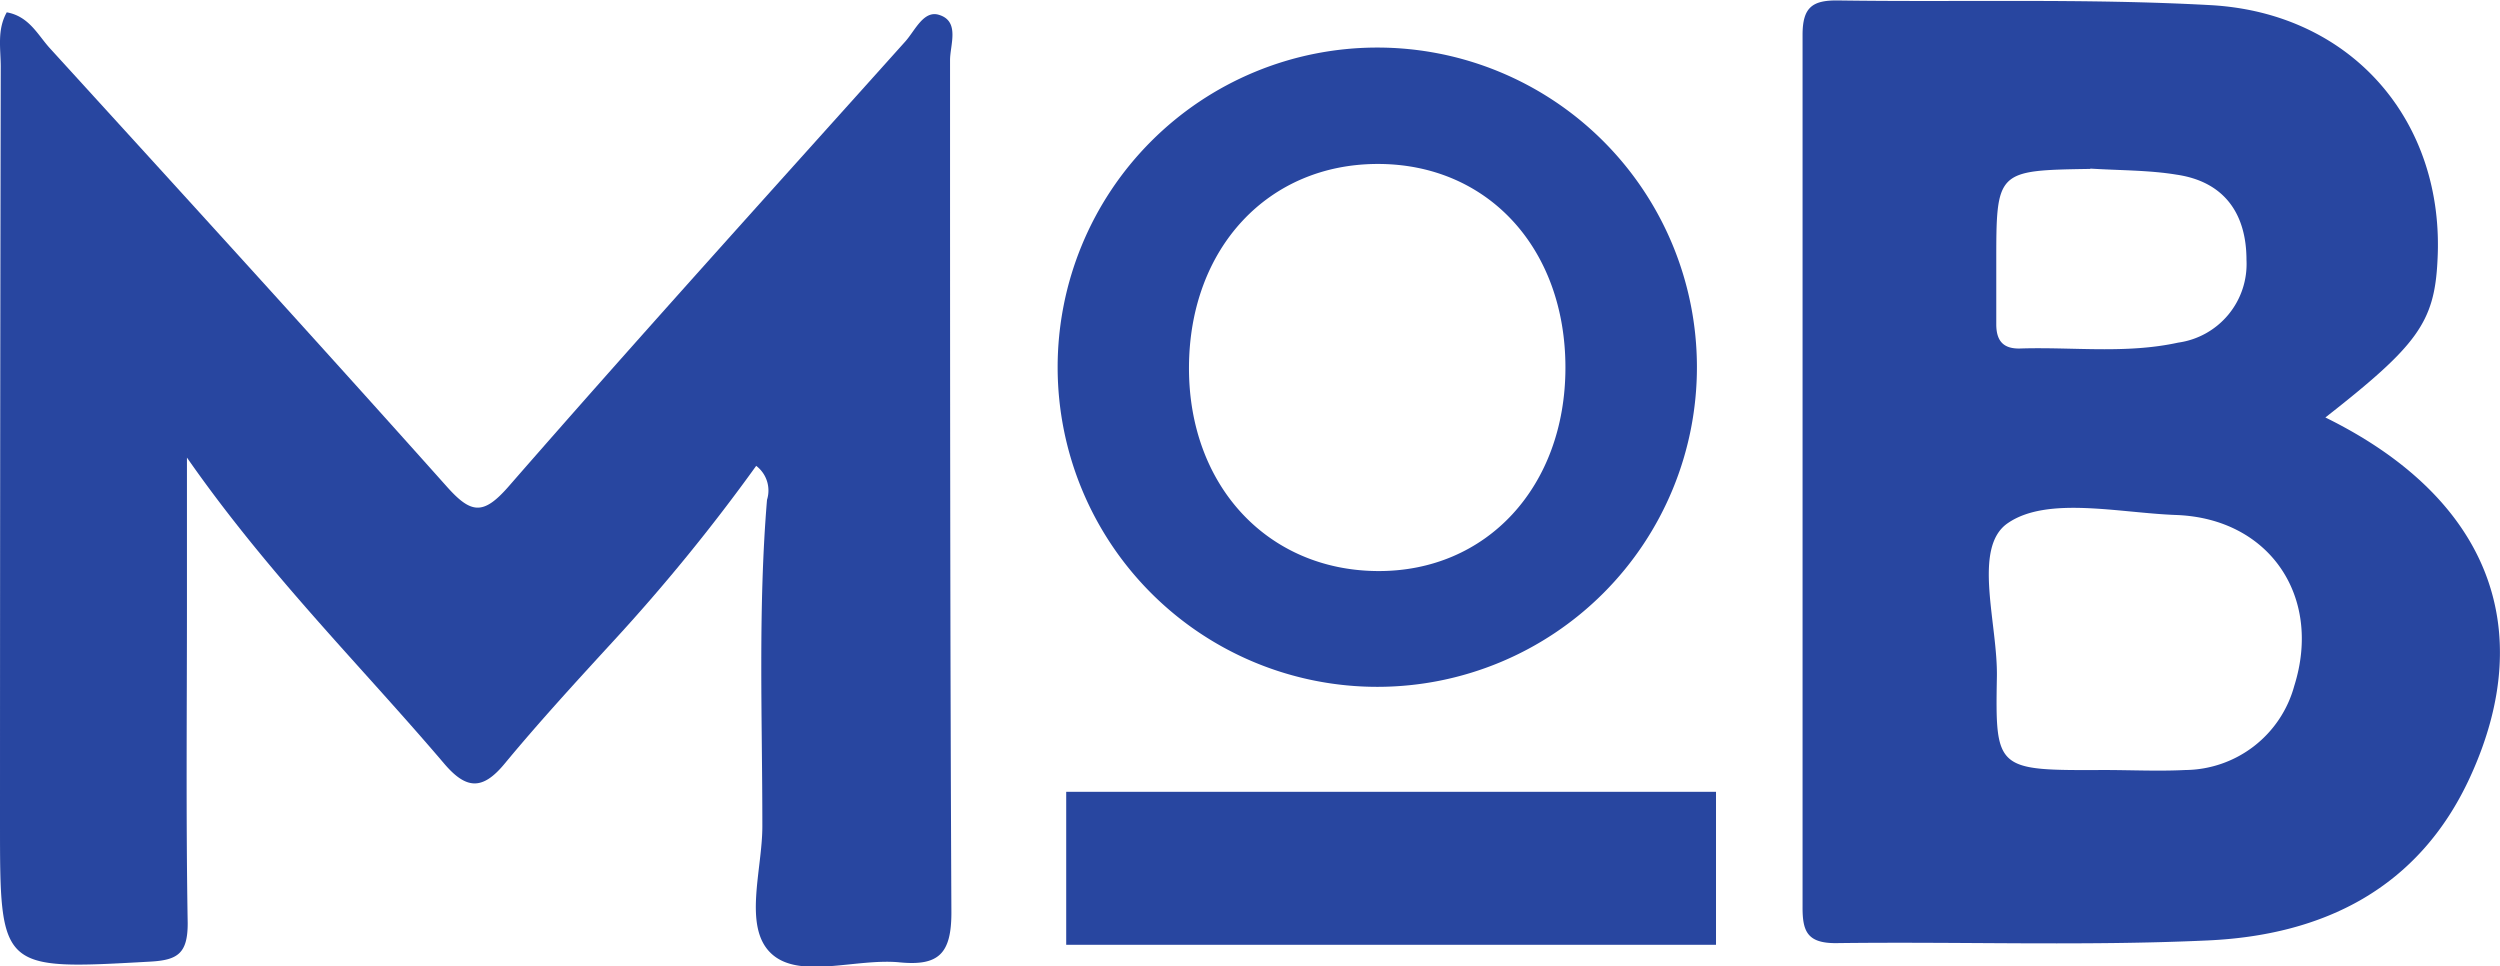 <?xml version="1.0" encoding="UTF-8"?> <svg xmlns="http://www.w3.org/2000/svg" viewBox="0 0 166.36 64.28"><defs><style>.cls-1{fill:#2846a0;}</style></defs><title>customer-logo-mob</title><g id="Layer_2" data-name="Layer 2"><g id="Layer_1-2" data-name="Layer 1"><path class="cls-1" d="M12.44,30.45v9.93c0,7-.07,14,.05,21.06,0,2-.66,2.45-2.49,2.55-10,.56-10,.6-10-9.27Q0,29.6.05,4.45C.05,3.25-.21,2,.45.82c1.49.27,2.06,1.5,2.86,2.38C12.16,12.91,21,22.6,29.75,32.4c1.6,1.79,2.41,1.89,4.07,0,8.72-10,17.6-19.8,26.44-29.66C60.91,2,61.48.64,62.52,1c1.36.44.7,2,.7,3,0,18.91,0,37.81.09,56.72,0,2.75-.85,3.57-3.44,3.32-2.92-.29-6.69,1.17-8.56-.6s-.58-5.56-.58-8.45c0-7.24-.29-14.49.31-21.73A2.06,2.06,0,0,0,50.32,31a125.09,125.09,0,0,1-9.54,11.7c-2.45,2.67-4.9,5.34-7.21,8.13-1.48,1.79-2.56,1.68-4,0C24,44.28,17.87,38.24,12.44,30.45Z"></path><path class="cls-1" d="M154.74,27.78c10.74,5.28,14.24,13.9,9.63,23.93-3.41,7.43-9.78,10.52-17.45,10.87-8.24.38-16.51.07-24.77.18-1.91,0-2.21-.81-2.2-2.44q0-29,0-58c0-1.83.65-2.31,2.35-2.29,8.26.12,16.53-.14,24.77.31,9.45.51,15.64,7.76,15.13,17C162,21.47,160.84,23,154.74,27.78ZM140,51.24c1.81,0,3.62.09,5.42,0a7.59,7.59,0,0,0,7.25-5.6c1.87-5.93-1.64-11.14-7.85-11.37-3.83-.14-8.58-1.27-11.21.54-2.39,1.63-.65,6.72-.73,10.28C132.77,51.27,132.86,51.27,140,51.24Zm-.91-40c-6.25.1-6.25.1-6.25,6.27,0,1.36,0,2.71,0,4.07,0,1.14.5,1.65,1.62,1.61,3.5-.11,7,.37,10.48-.39a5.28,5.28,0,0,0,4.55-5.5c0-3.07-1.47-5.22-4.67-5.68C143,11.32,141,11.34,139.11,11.22Z"></path><path class="cls-1" d="M112.92,24.4a21.27,21.27,0,0,1-42.54.07,21.27,21.27,0,1,1,42.54-.07Zm-8.75.06c0-7.94-5.17-13.55-12.48-13.55s-12.53,5.6-12.57,13.5S84.34,37.94,91.64,38,104.17,32.37,104.17,24.46Z"></path><rect class="cls-1" x="70.95" y="52.69" width="43.24" height="10.18"></rect></g></g></svg> 
